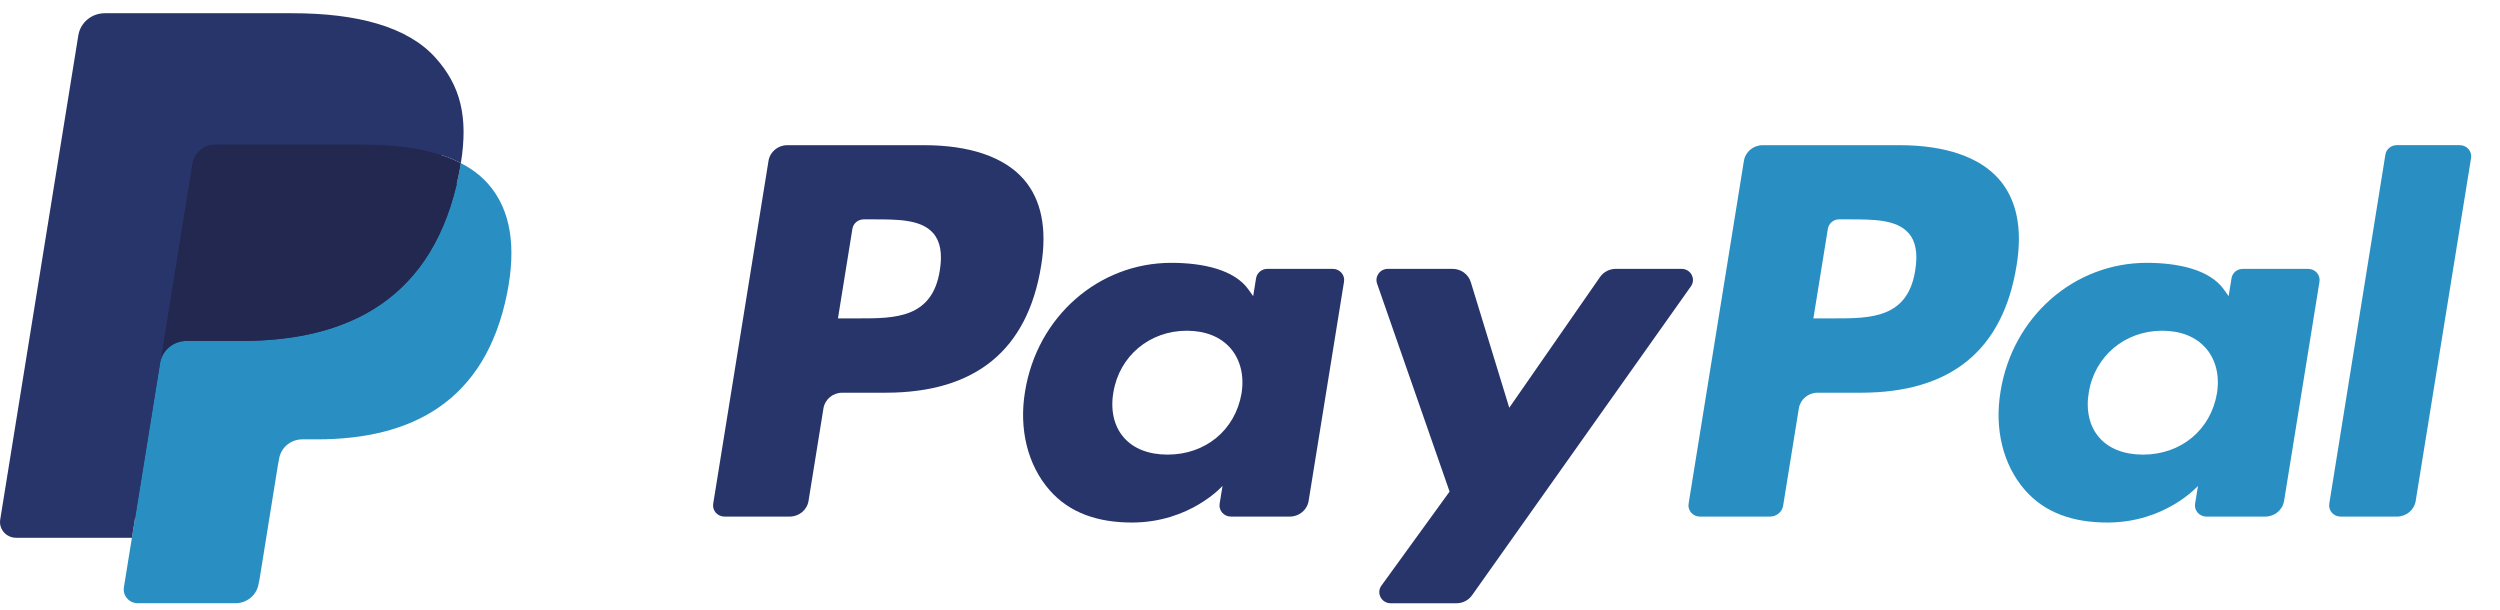 <?xml version="1.0" encoding="UTF-8"?>
<svg width="82px" height="20px" viewBox="0 0 82 20" version="1.1" xmlns="http://www.w3.org/2000/svg" xmlns:xlink="http://www.w3.org/1999/xlink">
    <!-- Generator: Sketch 52.5 (67469) - http://www.bohemiancoding.com/sketch -->
    <title>Paypal</title>
    <desc>Created with Sketch.</desc>
    <g id="cabinet" stroke="none" stroke-width="1" fill="none" fill-rule="evenodd">
        <g id="popups" transform="translate(-664, -1272)">
            <g id="Paypal" transform="translate(664, 1272)">
                <g transform="translate(0, 0.4)">
                    <path d="M30.308,4.362 L25.823,4.362 C25.516,4.362 25.255,4.58 25.207,4.876 L23.393,16.122 C23.357,16.344 23.532,16.544 23.763,16.544 L25.904,16.544 C26.211,16.544 26.472,16.326 26.52,16.029 L27.009,12.996 C27.056,12.699 27.318,12.481 27.624,12.481 L29.044,12.481 C31.999,12.481 33.704,11.083 34.15,8.313 C34.35,7.101 34.158,6.148 33.578,5.481 C32.94,4.749 31.809,4.362 30.308,4.362 Z M30.826,8.469 C30.58,10.043 29.351,10.043 28.162,10.043 L27.485,10.043 L27.959,7.104 C27.988,6.926 28.145,6.795 28.329,6.795 L28.639,6.795 C29.449,6.795 30.213,6.795 30.608,7.247 C30.843,7.516 30.915,7.916 30.826,8.469 Z" id="Fill-1" fill="#28356A"></path>
                    <path d="M43.716,8.419 L41.568,8.419 C41.385,8.419 41.227,8.549 41.199,8.727 L41.104,9.314 L40.953,9.101 C40.489,8.442 39.451,8.221 38.417,8.221 C36.043,8.221 34.016,9.979 33.621,12.445 C33.416,13.675 33.707,14.851 34.421,15.671 C35.076,16.425 36.012,16.739 37.126,16.739 C39.039,16.739 40.099,15.537 40.099,15.537 L40.004,16.121 C39.968,16.344 40.144,16.544 40.372,16.544 L42.307,16.544 C42.615,16.544 42.875,16.326 42.923,16.029 L44.084,8.84 C44.121,8.619 43.945,8.419 43.716,8.419 Z M40.722,12.506 C40.515,13.706 39.541,14.511 38.298,14.511 C37.675,14.511 37.176,14.316 36.856,13.945 C36.539,13.577 36.418,13.053 36.519,12.47 C36.713,11.28 37.703,10.448 38.926,10.448 C39.536,10.448 40.032,10.646 40.359,11.02 C40.686,11.398 40.816,11.925 40.722,12.506 Z" id="Fill-2" fill="#28356A"></path>
                    <path d="M55.156,8.419 L52.997,8.419 C52.791,8.419 52.598,8.519 52.481,8.686 L49.504,12.974 L48.242,8.853 C48.163,8.595 47.919,8.419 47.644,8.419 L45.523,8.419 C45.265,8.419 45.086,8.665 45.168,8.902 L47.546,15.724 L45.31,18.809 C45.135,19.052 45.312,19.387 45.615,19.387 L47.771,19.387 C47.976,19.387 48.167,19.289 48.283,19.125 L55.462,8.992 C55.634,8.75 55.458,8.419 55.156,8.419" id="Fill-3" fill="#28356A"></path>
                    <path d="M62.302,4.362 L57.816,4.362 C57.509,4.362 57.248,4.58 57.2,4.876 L55.386,16.122 C55.35,16.344 55.526,16.544 55.755,16.544 L58.057,16.544 C58.271,16.544 58.454,16.392 58.487,16.184 L59.002,12.996 C59.049,12.699 59.311,12.481 59.617,12.481 L61.037,12.481 C63.992,12.481 65.697,11.083 66.143,8.313 C66.344,7.101 66.15,6.148 65.57,5.481 C64.933,4.749 63.803,4.362 62.302,4.362 Z M62.819,8.469 C62.575,10.043 61.345,10.043 60.155,10.043 L59.479,10.043 L59.954,7.104 C59.983,6.926 60.139,6.795 60.323,6.795 L60.633,6.795 C61.443,6.795 62.207,6.795 62.602,7.247 C62.838,7.516 62.909,7.916 62.819,8.469 Z" id="Fill-4" fill="#298FC2"></path>
                    <path d="M75.709,8.419 L73.562,8.419 C73.378,8.419 73.221,8.549 73.194,8.727 L73.099,9.314 L72.948,9.101 C72.483,8.442 71.446,8.221 70.411,8.221 C68.038,8.221 66.011,9.979 65.617,12.445 C65.412,13.675 65.702,14.851 66.416,15.671 C67.072,16.425 68.007,16.739 69.121,16.739 C71.034,16.739 72.094,15.537 72.094,15.537 L71.999,16.121 C71.963,16.344 72.138,16.544 72.369,16.544 L74.303,16.544 C74.609,16.544 74.87,16.326 74.918,16.029 L76.079,8.84 C76.115,8.619 75.939,8.419 75.709,8.419 Z M72.715,12.506 C72.509,13.706 71.534,14.511 70.291,14.511 C69.669,14.511 69.169,14.316 68.849,13.945 C68.532,13.577 68.413,13.053 68.512,12.47 C68.707,11.28 69.696,10.448 70.919,10.448 C71.529,10.448 72.025,10.646 72.352,11.02 C72.68,11.398 72.81,11.925 72.715,12.506 Z" id="Fill-5" fill="#298FC2"></path>
                    <path d="M78.241,4.67 L76.4,16.122 C76.364,16.344 76.54,16.544 76.769,16.544 L78.62,16.544 C78.927,16.544 79.188,16.326 79.235,16.029 L81.051,4.784 C81.087,4.562 80.911,4.361 80.682,4.361 L78.61,4.361 C78.427,4.362 78.269,4.493 78.241,4.67" id="Fill-6" fill="#298FC2"></path>
                    <path d="M4.765,18.73 L5.108,16.6 L4.344,16.582 L0.696,16.582 L3.231,0.862 C3.239,0.815 3.265,0.77 3.302,0.739 C3.34,0.708 3.387,0.69 3.437,0.69 L9.589,0.69 C11.632,0.69 13.041,1.106 13.777,1.926 C14.122,2.311 14.342,2.713 14.448,3.155 C14.56,3.62 14.561,4.174 14.453,4.851 L14.445,4.9 L14.445,5.334 L14.79,5.525 C15.08,5.676 15.311,5.848 15.488,6.046 C15.783,6.375 15.974,6.793 16.055,7.288 C16.138,7.798 16.111,8.405 15.974,9.092 C15.817,9.882 15.562,10.57 15.219,11.133 C14.903,11.652 14.5,12.082 14.022,12.416 C13.565,12.733 13.023,12.973 12.41,13.127 C11.815,13.278 11.138,13.355 10.395,13.355 L9.916,13.355 C9.574,13.355 9.241,13.475 8.98,13.691 C8.718,13.912 8.545,14.213 8.492,14.543 L8.456,14.735 L7.85,18.489 L7.823,18.627 C7.815,18.671 7.803,18.693 7.784,18.707 C7.768,18.721 7.745,18.73 7.722,18.73 L4.765,18.73" id="Fill-7" fill="#28356A"></path>
                    <path d="M15.116,4.95 C15.098,5.065 15.077,5.183 15.053,5.303 C14.242,9.376 11.466,10.783 7.922,10.783 L6.117,10.783 C5.683,10.783 5.318,11.091 5.25,11.509 L4.064,18.864 C4.021,19.138 4.237,19.386 4.52,19.386 L7.722,19.386 C8.101,19.386 8.423,19.117 8.482,18.751 L8.514,18.592 L9.116,14.852 L9.155,14.647 C9.214,14.28 9.537,14.011 9.916,14.011 L10.395,14.011 C13.496,14.011 15.924,12.779 16.634,9.216 C16.93,7.728 16.777,6.485 15.993,5.611 C15.755,5.347 15.461,5.129 15.116,4.95" id="Fill-8" fill="#298FC2"></path>
                    <path d="M14.268,4.62 C14.144,4.584 14.016,4.552 13.885,4.523 C13.753,4.495 13.618,4.47 13.479,4.448 C12.992,4.371 12.459,4.335 11.888,4.335 L7.066,4.335 C6.947,4.335 6.834,4.361 6.733,4.408 C6.511,4.513 6.346,4.719 6.305,4.971 L5.28,11.324 L5.25,11.509 C5.318,11.091 5.683,10.783 6.117,10.783 L7.922,10.783 C11.466,10.783 14.242,9.375 15.053,5.303 C15.078,5.183 15.098,5.065 15.116,4.95 C14.911,4.844 14.689,4.753 14.449,4.675 C14.39,4.656 14.329,4.638 14.268,4.62" id="Fill-9" fill="#22284F"></path>
                    <path d="M6.305,4.971 C6.346,4.719 6.511,4.513 6.733,4.409 C6.835,4.362 6.947,4.335 7.066,4.335 L11.888,4.335 C12.459,4.335 12.992,4.372 13.479,4.449 C13.618,4.471 13.753,4.496 13.885,4.524 C14.016,4.553 14.144,4.585 14.268,4.62 C14.329,4.638 14.39,4.657 14.45,4.675 C14.689,4.753 14.912,4.845 15.117,4.95 C15.358,3.445 15.115,2.421 14.283,1.493 C13.365,0.471 11.709,0.034 9.59,0.034 L3.438,0.034 C3.005,0.034 2.636,0.341 2.569,0.76 L0.007,16.642 C-0.044,16.956 0.204,17.239 0.528,17.239 L4.326,17.239 L6.305,4.971" id="Fill-11" fill="#28356A"></path>
                </g>
            </g>
        </g>
    </g>
</svg>